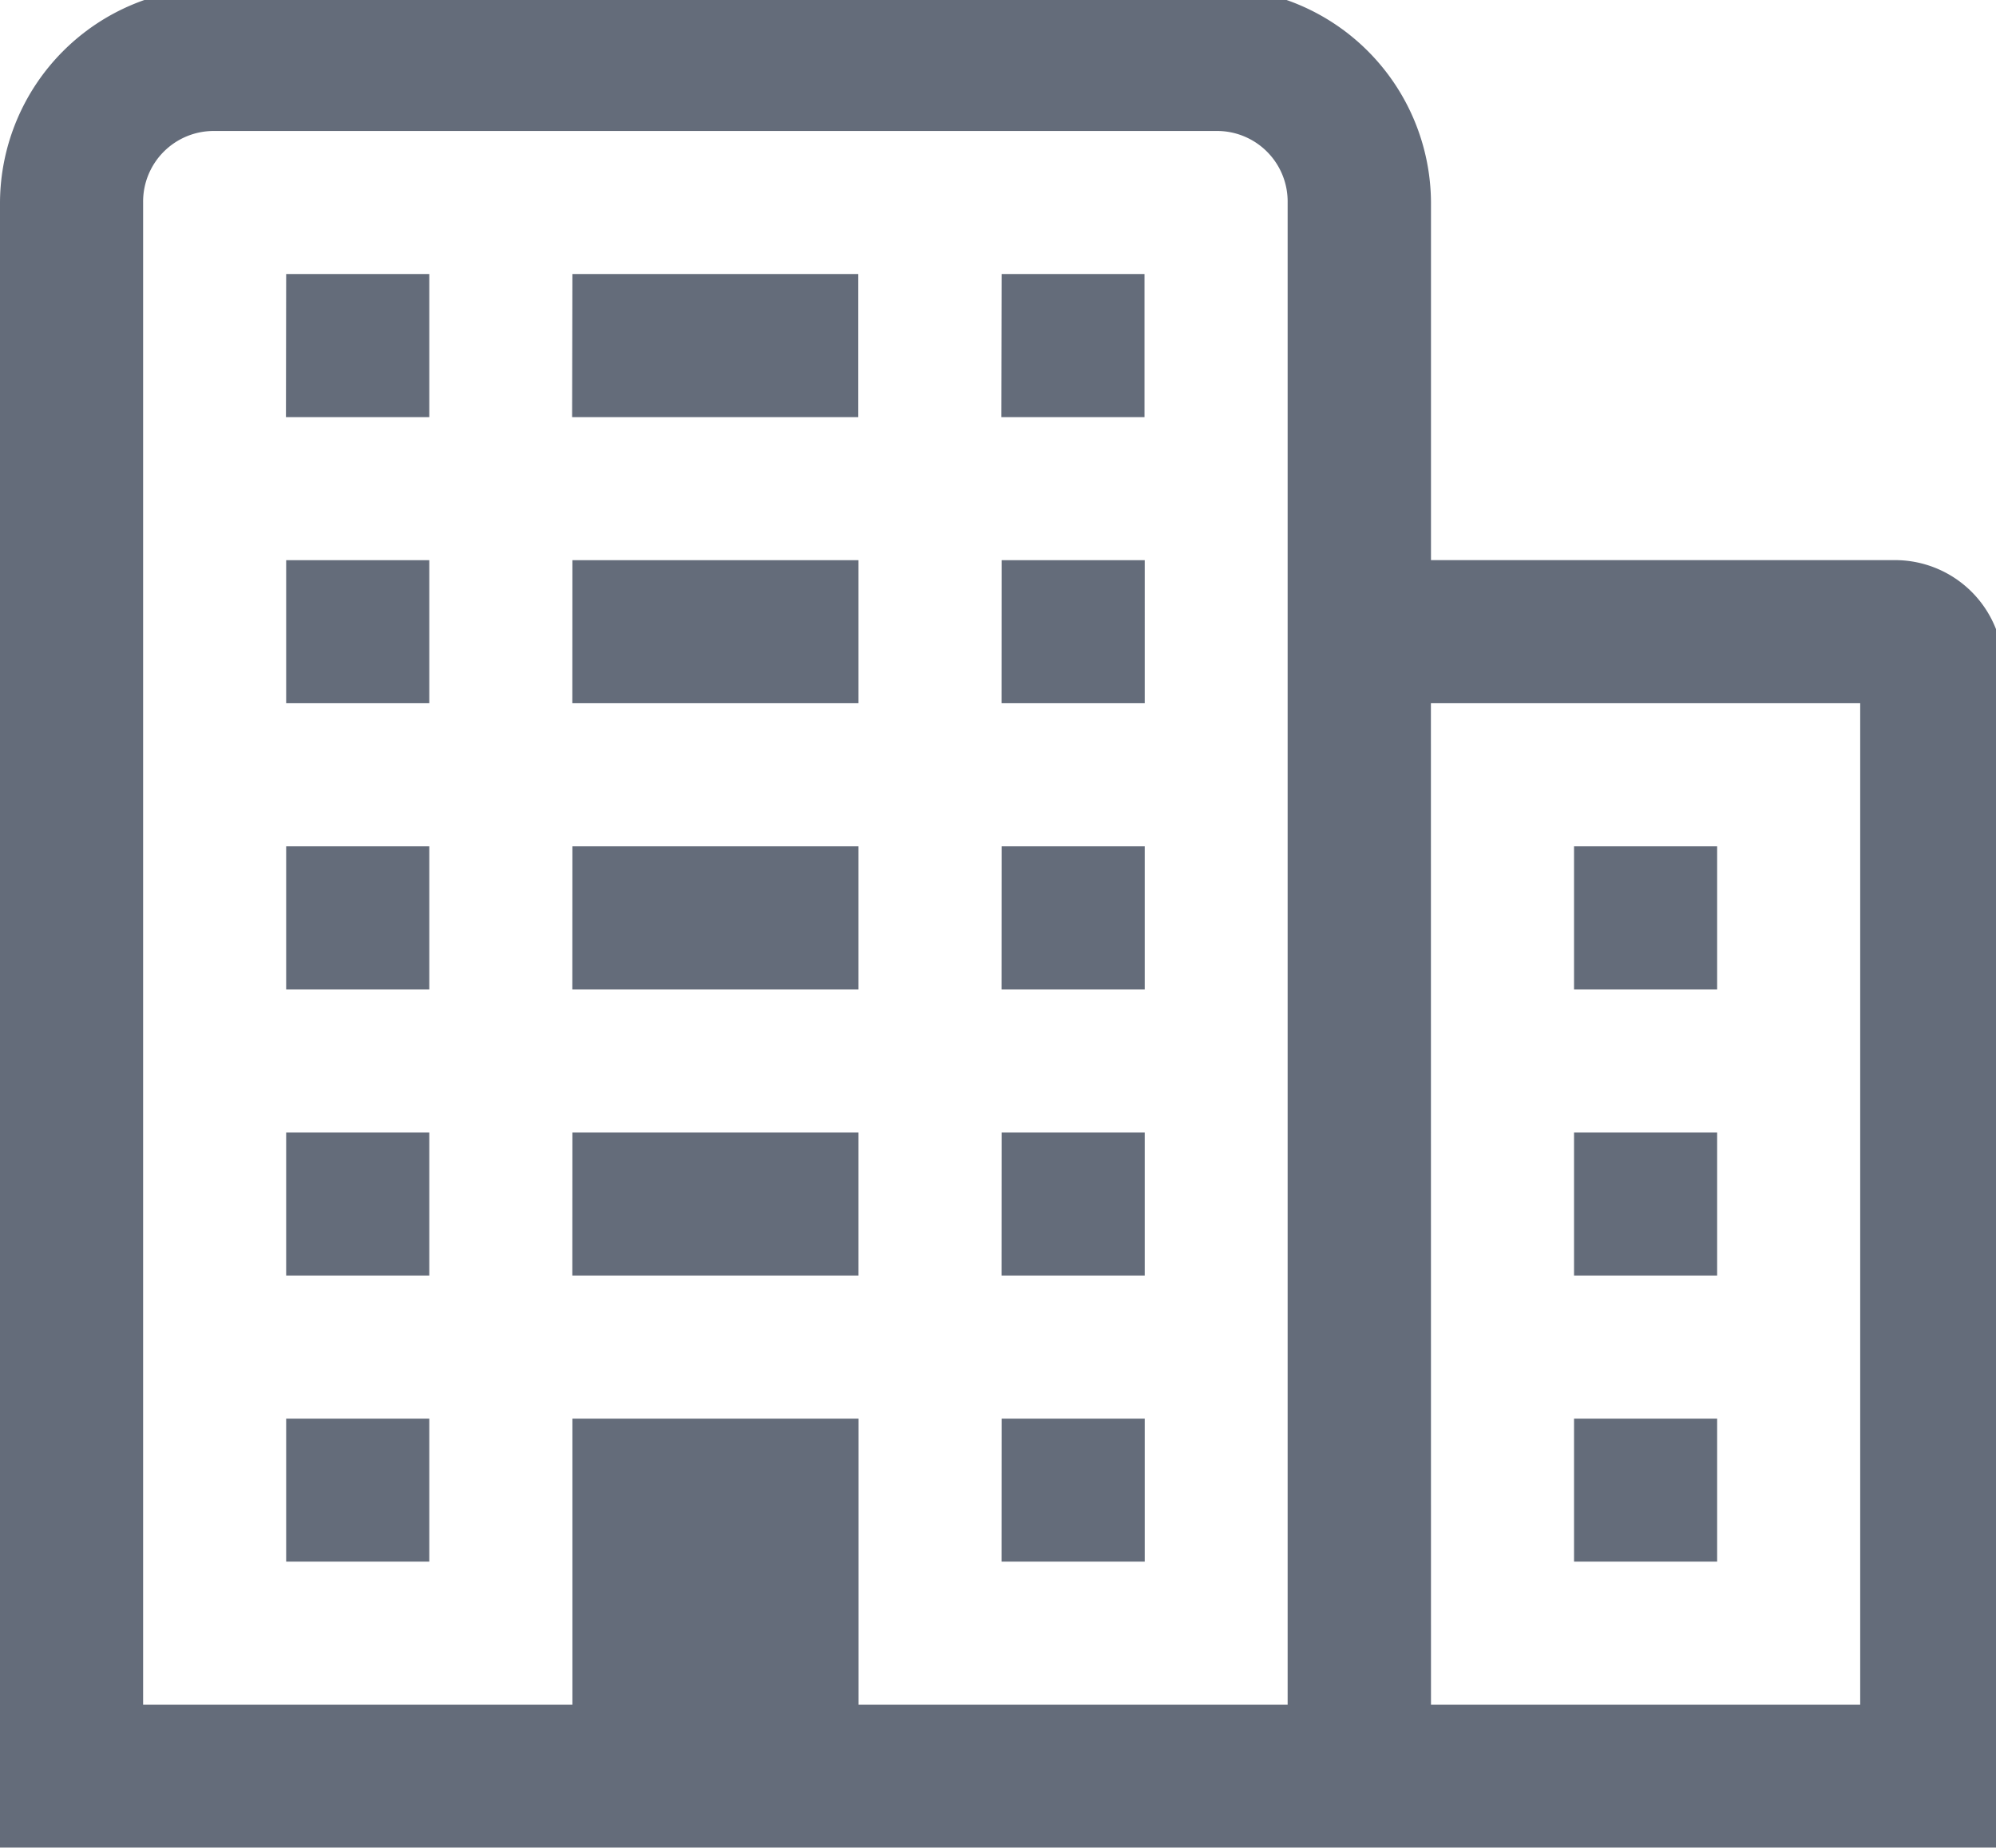 <svg xmlns="http://www.w3.org/2000/svg" xmlns:xlink="http://www.w3.org/1999/xlink" width="27" height="25" viewBox="0 0 27 25">
  <defs>
    <clipPath id="clip-path">
      <rect id="Rectangle_160" data-name="Rectangle 160" width="27" height="25" transform="translate(0 0.164)" fill="none"/>
    </clipPath>
  </defs>
  <g id="Group_237" data-name="Group 237" transform="translate(0 -0.164)">
    <g id="Group_236" data-name="Group 236" clip-path="url(#clip-path)">
      <path id="Path_252" data-name="Path 252" d="M2.9,0A2.918,2.918,0,0,0,0,2.9v22.26H27.1V9.194a1.466,1.466,0,0,0-1.452-1.452H19.357V2.9a2.918,2.918,0,0,0-2.9-2.9H2.9Zm0,1.936h13.55a.955.955,0,0,1,.968.968V23.228H11.614V19.357H7.743v3.871H1.936V2.9A.955.955,0,0,1,2.9,1.936m.968,3.871H5.807V3.871H3.871Zm3.871,0h3.871V3.871H7.743Zm5.807,0h1.936V3.871H13.55ZM3.871,9.678H5.807V7.743H3.871Zm3.871,0h3.871V7.743H7.743Zm5.807,0h1.936V7.743H13.55Zm5.807,0h5.807v13.55H19.357ZM3.871,13.55H5.807V11.614H3.871Zm3.871,0h3.871V11.614H7.743Zm5.807,0h1.936V11.614H13.55Zm7.743,0h1.936V11.614H21.292ZM3.871,17.421H5.807V15.485H3.871Zm3.871,0h3.871V15.485H7.743Zm5.807,0h1.936V15.485H13.55Zm7.743,0h1.936V15.485H21.292ZM3.871,21.292H5.807V19.357H3.871Zm9.678,0h1.936V19.357H13.55Zm7.743,0h1.936V19.357H21.292Z" fill="#646c7a"/>
    </g>
  </g>
</svg>
